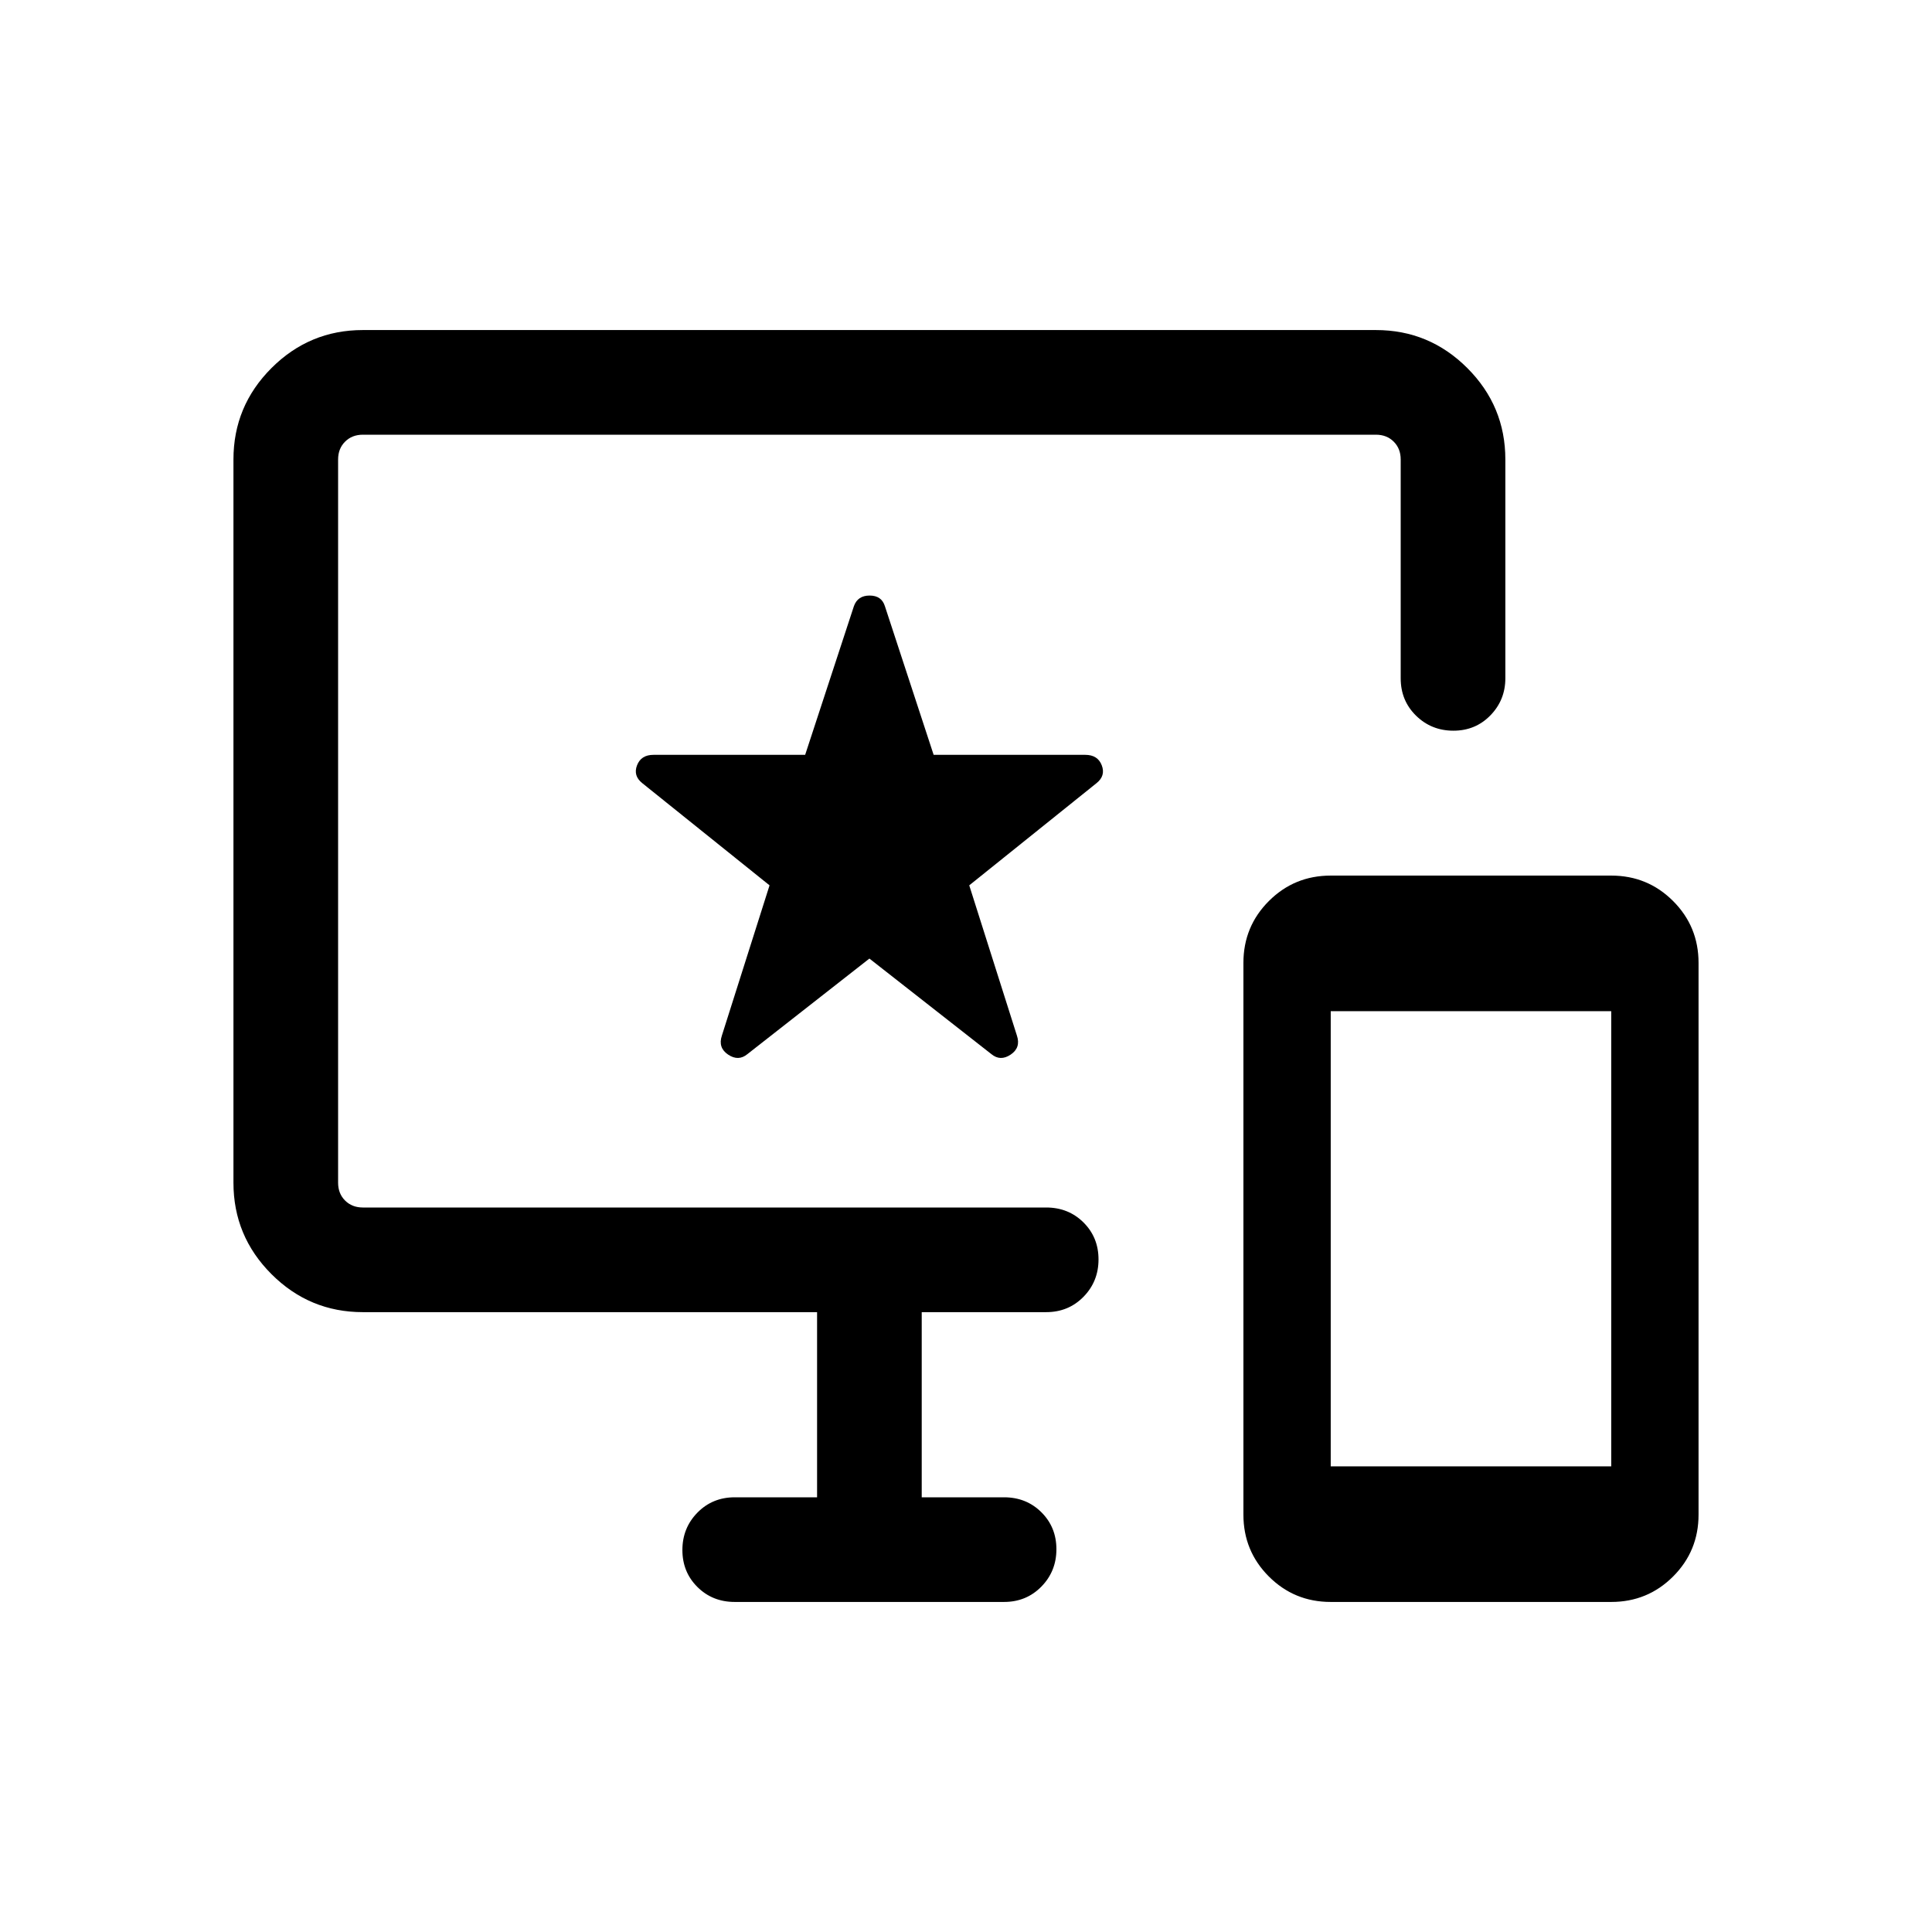 <svg xmlns="http://www.w3.org/2000/svg" height="20" viewBox="0 -960 960 960" width="20"><path d="M661.23-164.001q-18.092 0-30.738-12.647-12.646-12.646-12.646-30.738v-274.153q0-18.092 12.646-30.738t30.738-12.646h139.384q18.092 0 30.738 12.646 12.647 12.646 12.647 30.738v274.153q0 18.092-12.647 30.738-12.646 12.647-30.738 12.647H661.23Zm0-67.385h139.384v-226.153H661.23v226.153Zm-296.154 67.385q-11.049 0-18.524-7.419-7.475-7.418-7.475-18.384 0-10.966 7.475-18.581T365.076-216h40.925v-92.001H180.309q-26.527 0-45.417-18.891-18.891-18.89-18.891-45.417v-359.382q0-26.527 18.891-45.417 18.89-18.891 45.417-18.891h503.382q26.527 0 45.417 18.891 18.891 18.89 18.891 45.417v108.726q0 10.793-7.419 18.417-7.418 7.625-18.384 7.625-10.966 0-18.581-7.475Q696-611.872 696-622.922v-108.769q0-5.385-3.462-8.847-3.462-3.462-8.847-3.462H180.309q-5.385 0-8.847 3.462-3.462 3.462-3.462 8.847v359.382q0 5.385 3.462 8.847 3.462 3.462 8.847 3.462h339.537q11.05 0 18.525 7.418 7.475 7.418 7.475 18.384 0 10.966-7.475 18.581-7.475 7.616-18.525 7.616h-61.847V-216h40.925q11.049 0 18.524 7.418 7.475 7.418 7.475 18.384 0 10.966-7.475 18.581-7.475 7.616-18.524 7.616H365.076ZM432-483.693l60.638 47.497q4.438 3.657 9.554.227 5.115-3.43 3.115-9.432l-23.692-74.676 63.23-50.769q4.616-3.675 2.616-8.876-2-5.201-8.168-5.201h-75.37l-24.214-73.849q-1.641-5.304-7.598-5.304t-7.82 5.304l-24.214 73.849h-75.37q-6.168 0-8.168 5.201-2 5.201 2.616 8.876l63.23 50.769-23.692 74.676q-2 6.002 3.115 9.432 5.116 3.43 9.554-.227L432-483.693ZM432-552Z"/></svg>